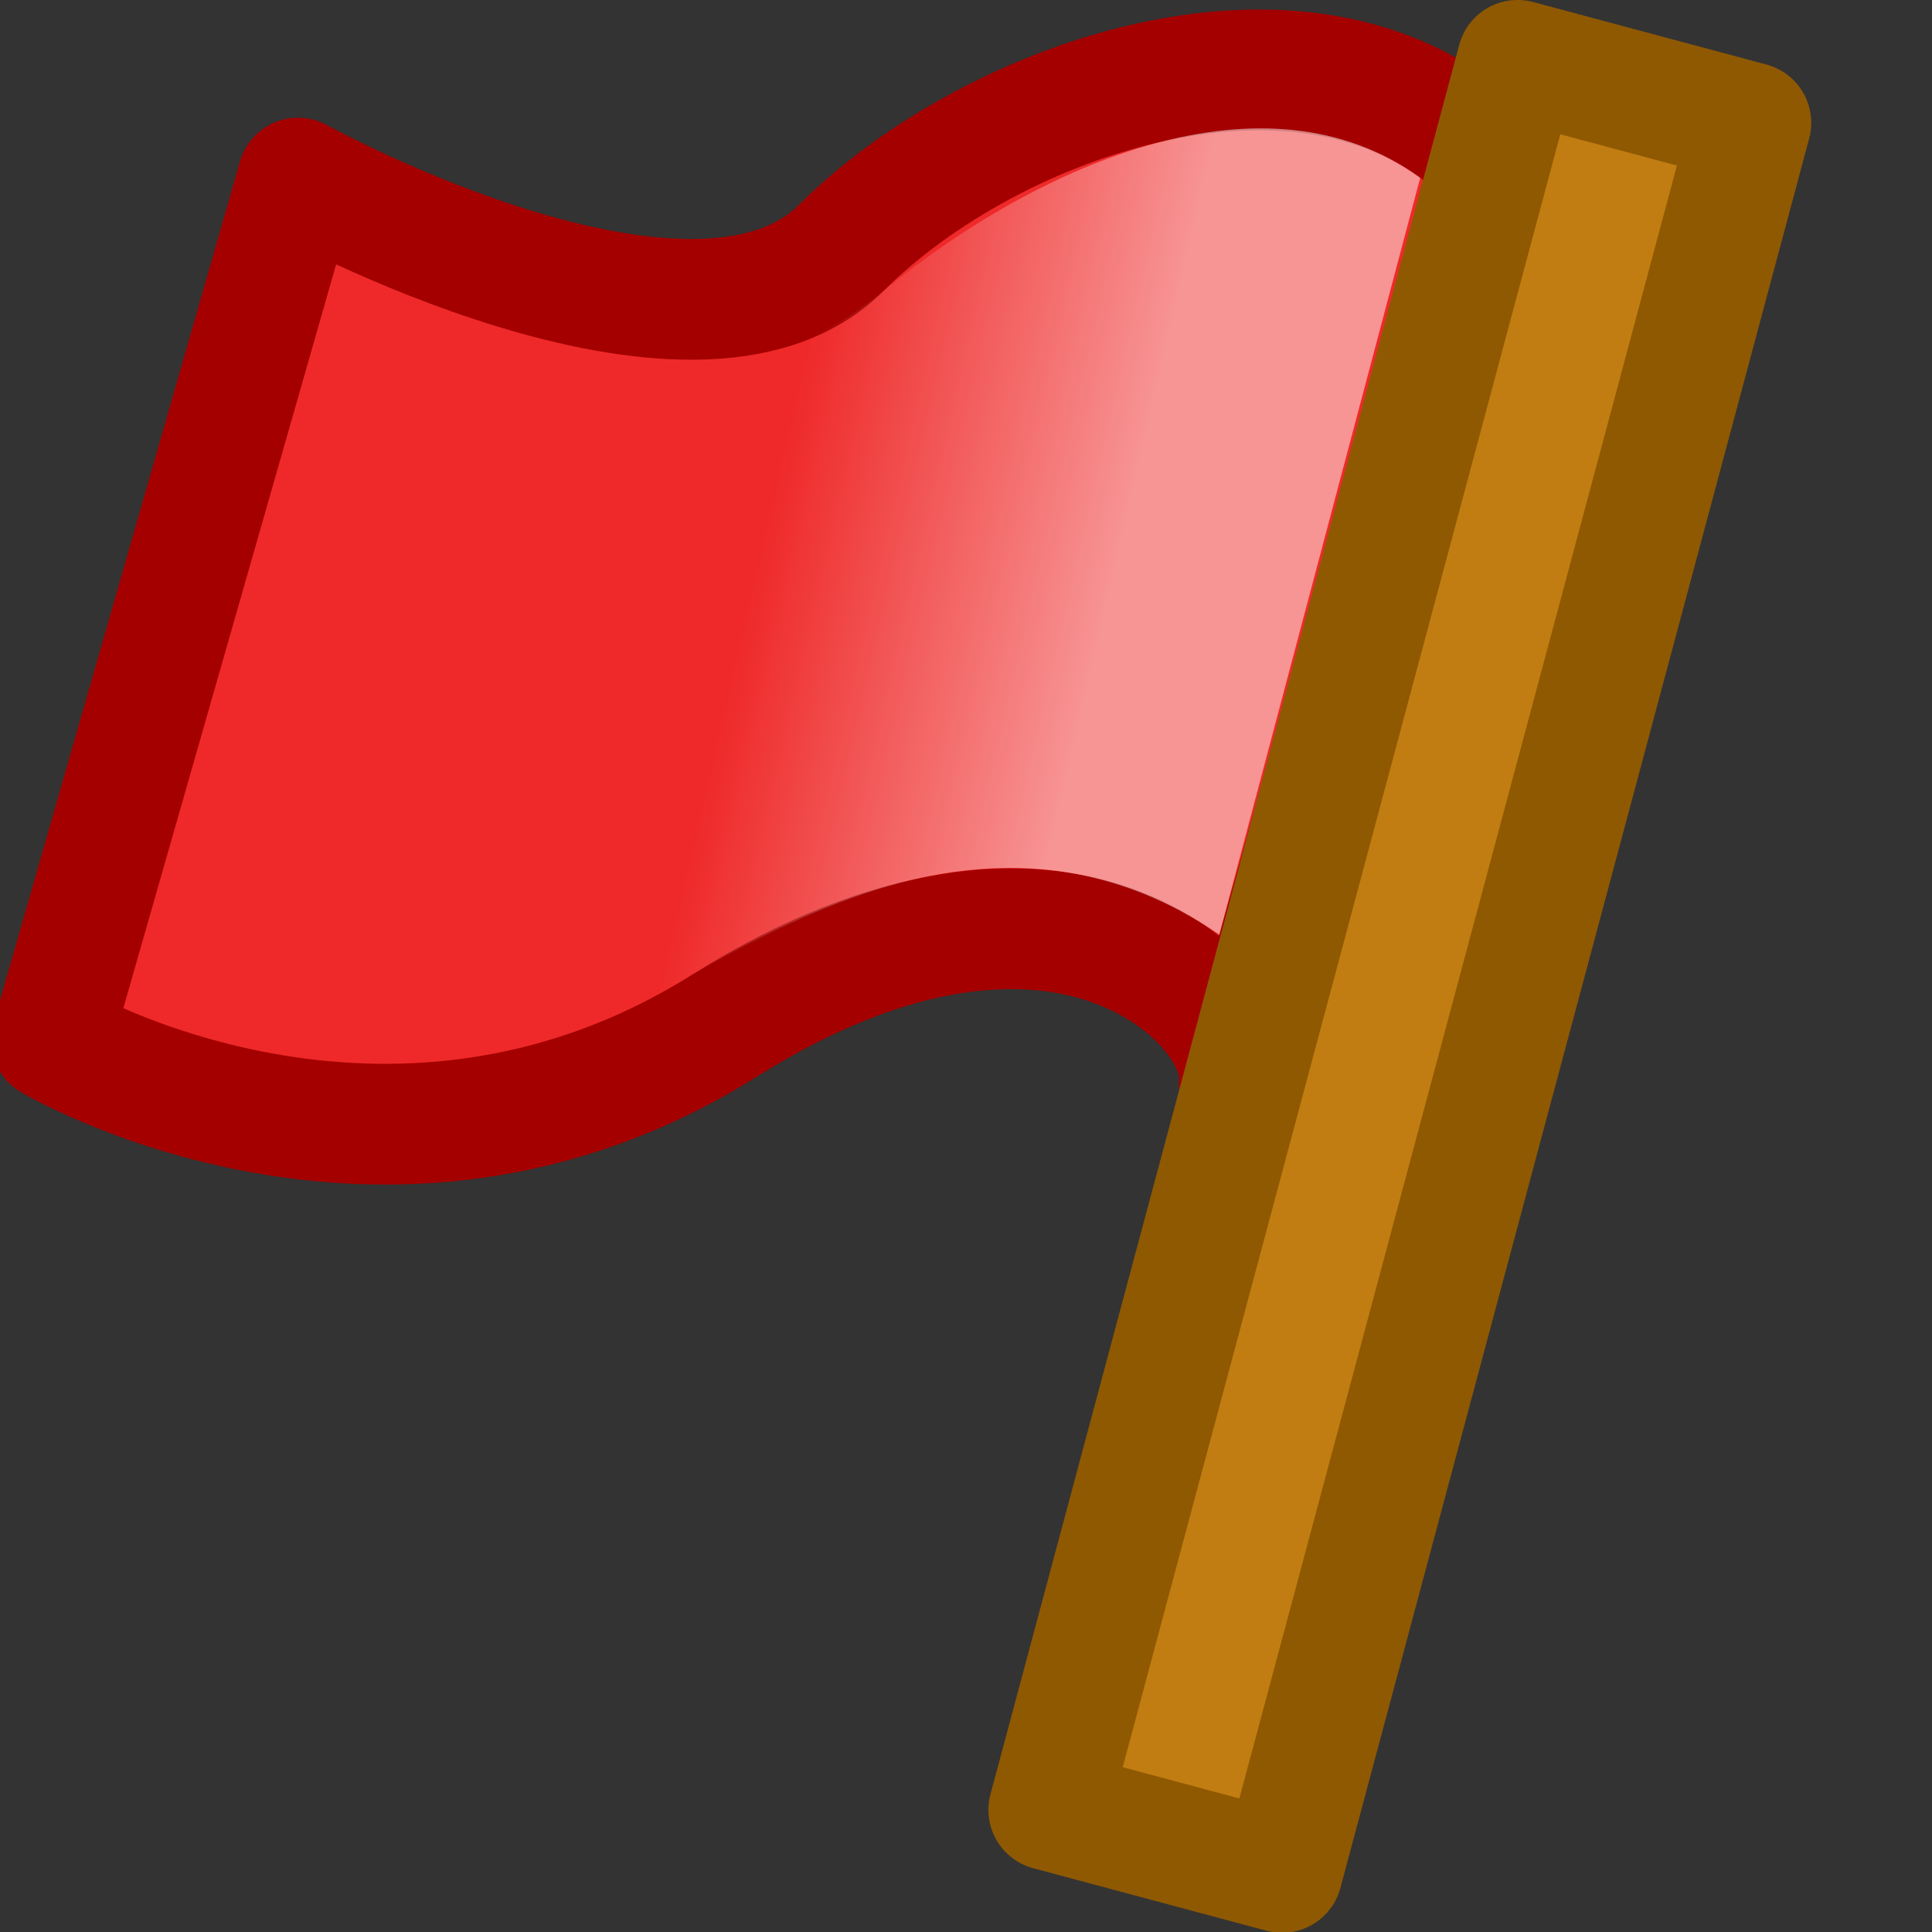 <svg xmlns="http://www.w3.org/2000/svg" xmlns:xlink="http://www.w3.org/1999/xlink" width="16" height="16">
 <rect width="100%" height="100%" fill="#333333" stroke="none"/>
 <defs>
  <linearGradient id="a">
   <stop offset="0" stop-color="#fff"/>
   <stop offset="1" stop-color="#fff" stop-opacity="0"/>
  </linearGradient>
  <linearGradient xlink:href="#a" id="b" x1="9.41" y1="3.992" x2="6.574" y2="3.338" gradientUnits="userSpaceOnUse"/>
 </defs>
 <path d="M12.345 1.315C10.88-.148 8.2.82 6.97 2.05c-1.23 1.23-4.502-.575-4.502-.575L.426 8.613S3.192 10.258 6 8.494c2.807-1.764 4.348-.162 4.263.476.543-1.827 1.663-5.983 2.083-7.655z" fill="#ef2929" stroke="#a40000" stroke-linejoin="round"/>
 <rect width="2" height="15" x="12.269" y="-2.77" transform="rotate(15)" fill="#c17d11" stroke="#8f5902" stroke-linecap="round" stroke-linejoin="round"/>
 <path style="line-height:normal;font-variant-ligatures:normal;font-variant-position:normal;font-variant-caps:normal;font-variant-numeric:normal;font-variant-alternates:normal;font-feature-settings:normal;text-indent:0;text-align:start;text-decoration-line:none;text-decoration-style:solid;text-decoration-color:#000;text-transform:none;text-orientation:mixed;white-space:normal;shape-padding:0;isolation:auto;mix-blend-mode:normal;solid-color:#000;solid-opacity:1" d="M11.762 1.471L10.098 7.74c-1.7-1.166-3.396-.206-4.366.331-1.715 1.021-3.266.895-4.719.256l1.75-6.14c1.977.733 3.243 1.292 4.561.216 1.318-1.075 3.167-1.853 4.438-.93z" color="#000" font-weight="400" font-family="sans-serif" overflow="visible" opacity=".5" fill="url(#b)"/>
</svg>
